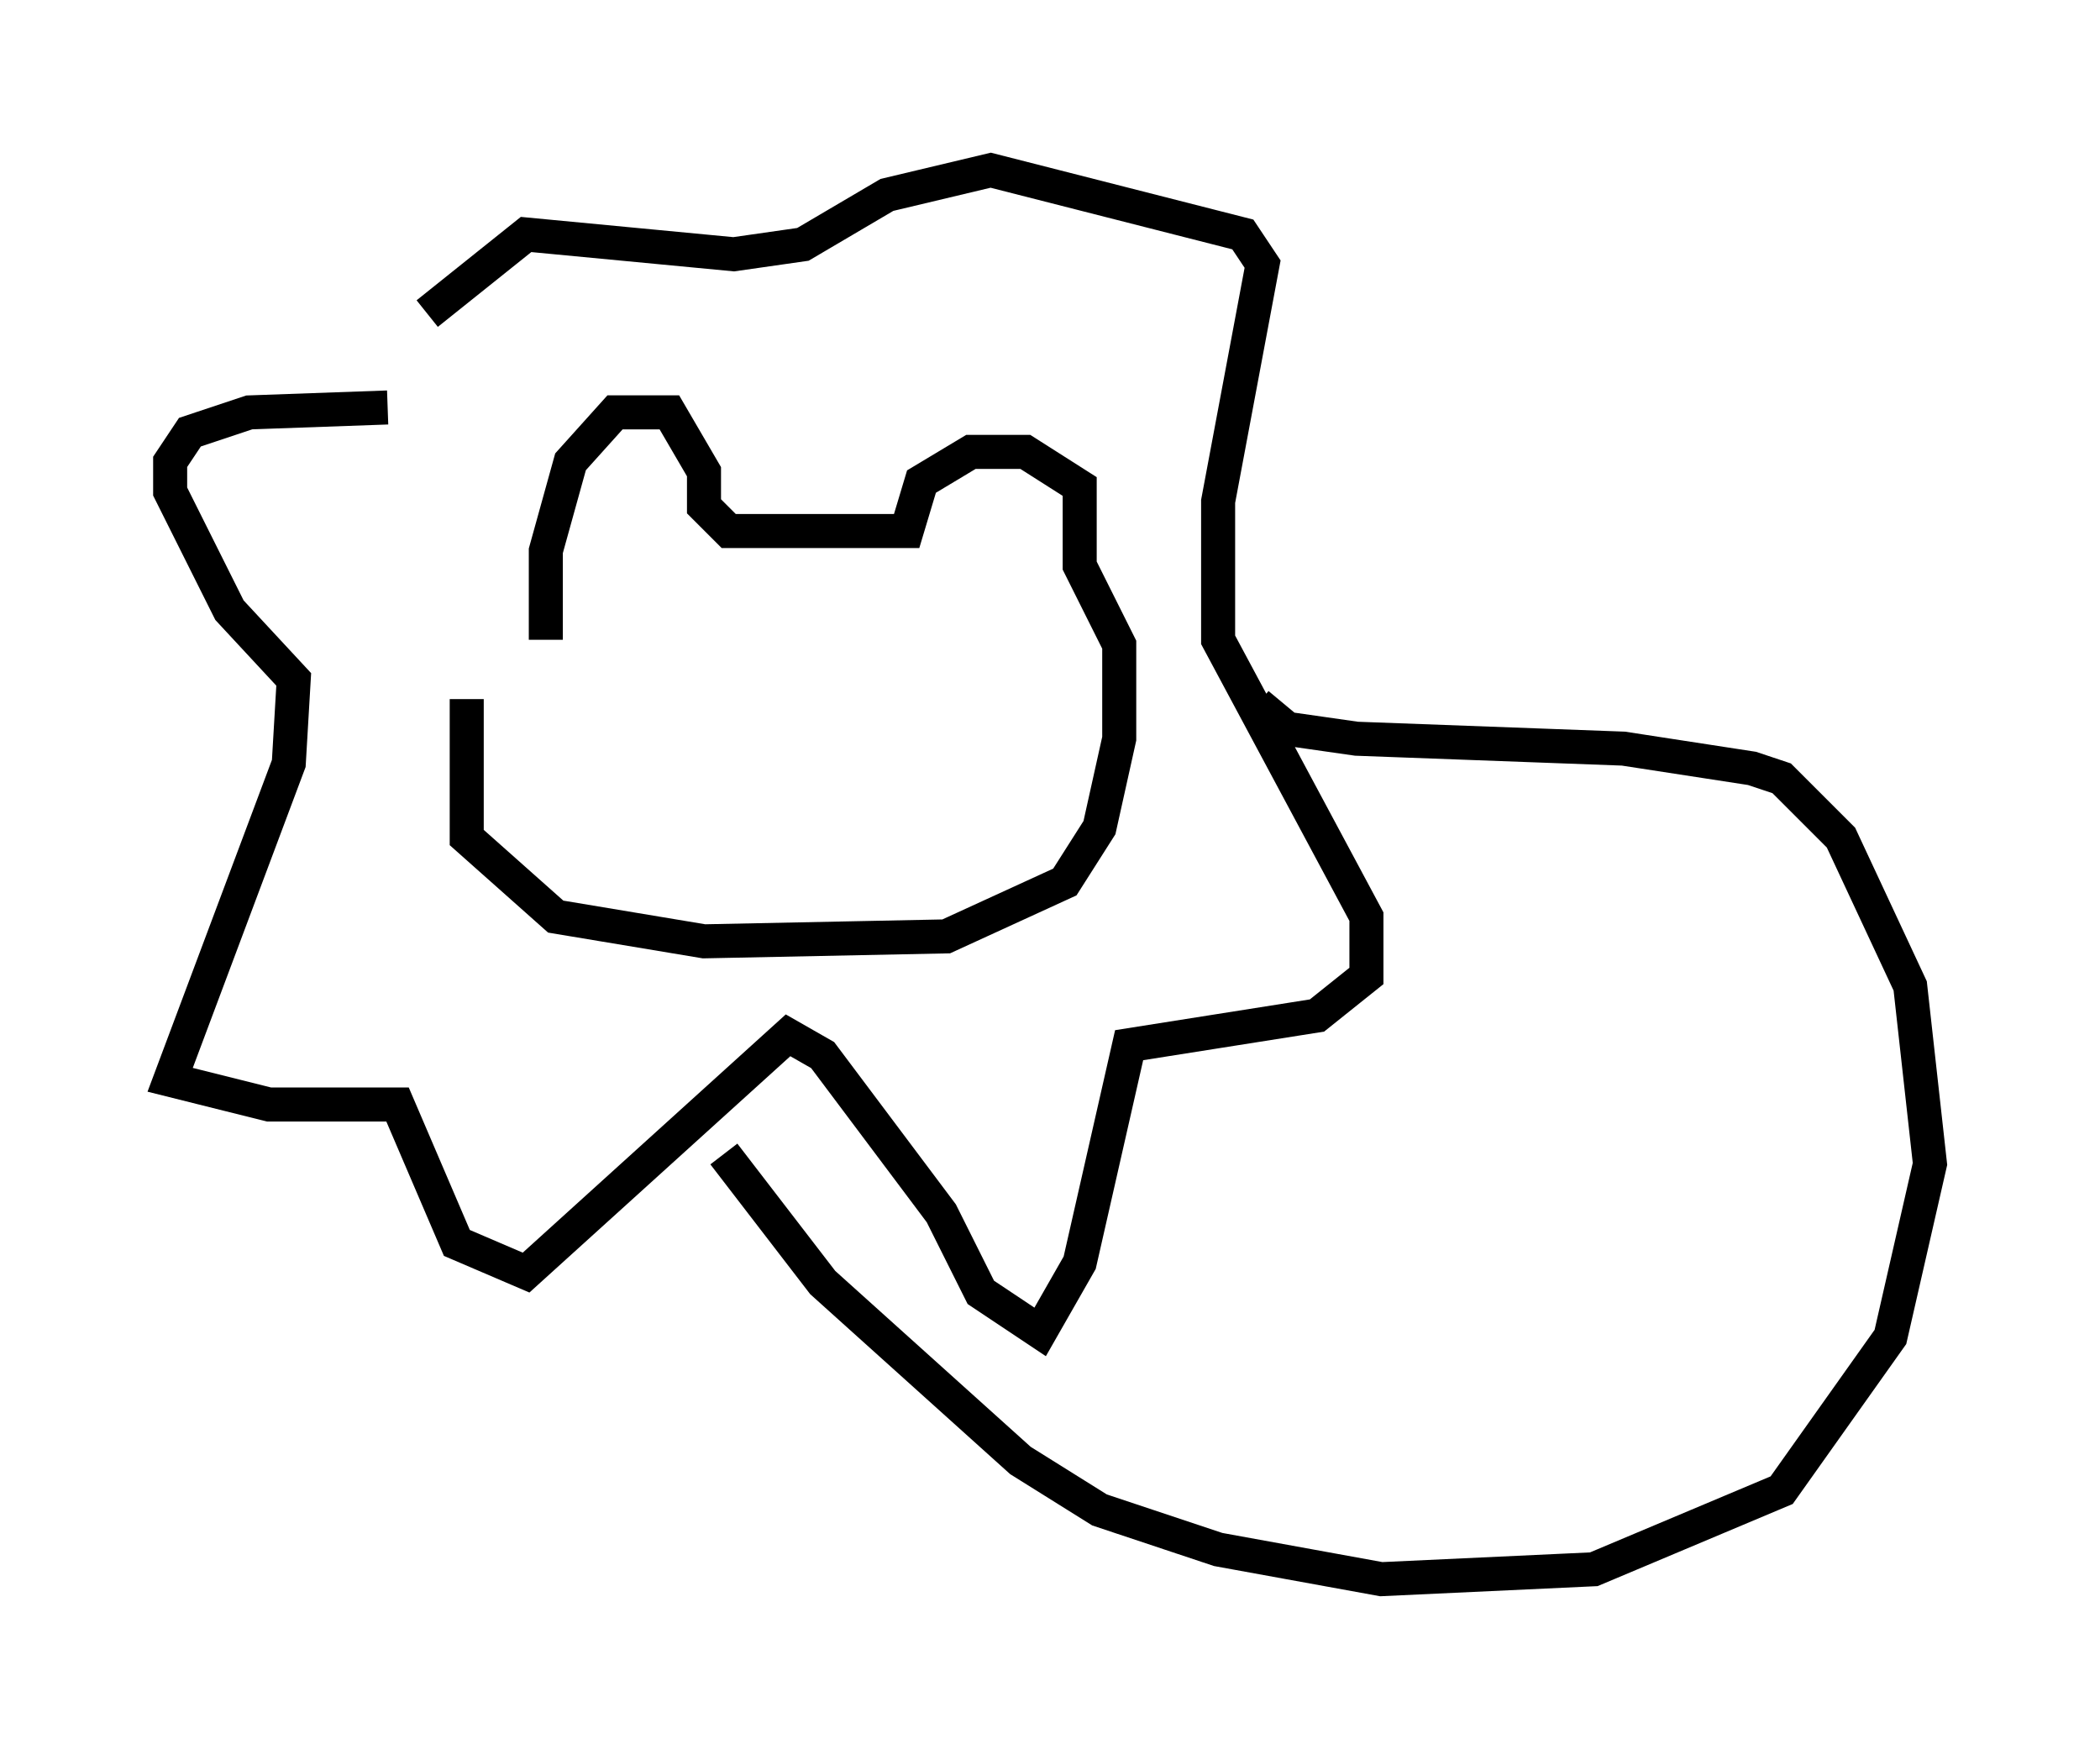 <?xml version="1.0" encoding="utf-8" ?>
<svg baseProfile="full" height="51.397" version="1.1" width="61.709" xmlns="http://www.w3.org/2000/svg" xmlns:ev="http://www.w3.org/2001/xml-events" xmlns:xlink="http://www.w3.org/1999/xlink"><defs /><rect fill="white" height="51.397" width="61.709" x="0" y="0" /><path d="M14.441, 18.799 m-0.726, 1.743 l0.0, 4.067 2.615, 2.324 l4.358, 0.726 7.117, -0.145 l3.486, -1.598 1.017, -1.598 l0.581, -2.615 0.0, -2.76 l-1.162, -2.324 0.0, -2.324 l-1.598, -1.017 -1.598, 0.0 l-1.453, 0.872 -0.436, 1.453 l-5.229, 0.0 -0.726, -0.726 l0.0, -1.017 -1.017, -1.743 l-1.598, 0.0 -1.307, 1.453 l-0.726, 2.615 0.0, 2.615 m-4.648, -6.827 l-4.067, 0.145 -1.743, 0.581 l-0.581, 0.872 0.0, 0.872 l1.743, 3.486 1.888, 2.034 l-0.145, 2.469 -3.486, 9.296 l2.905, 0.726 3.777, 0.0 l1.743, 4.067 2.034, 0.872 l7.698, -6.972 1.017, 0.581 l3.486, 4.648 1.162, 2.324 l1.743, 1.162 1.162, -2.034 l1.453, -6.391 5.52, -0.872 l1.453, -1.162 0.0, -1.743 l-4.358, -8.134 0.0, -4.067 l1.307, -6.972 -0.581, -0.872 l-7.408, -1.888 -3.05, 0.726 l-2.469, 1.453 -2.034, 0.291 l-6.101, -0.581 -2.905, 2.324 m24.402, 11.475 l0.872, 0.726 2.034, 0.291 l7.844, 0.291 3.777, 0.581 l0.872, 0.291 1.743, 1.743 l2.034, 4.358 0.581, 5.229 l-1.162, 5.084 -3.196, 4.503 l-5.52, 2.324 -6.246, 0.291 l-4.793, -0.872 -3.486, -1.162 l-2.324, -1.453 -5.81, -5.229 l-2.905, -3.777 " fill="none" stroke="black" stroke-width="1" /></svg>